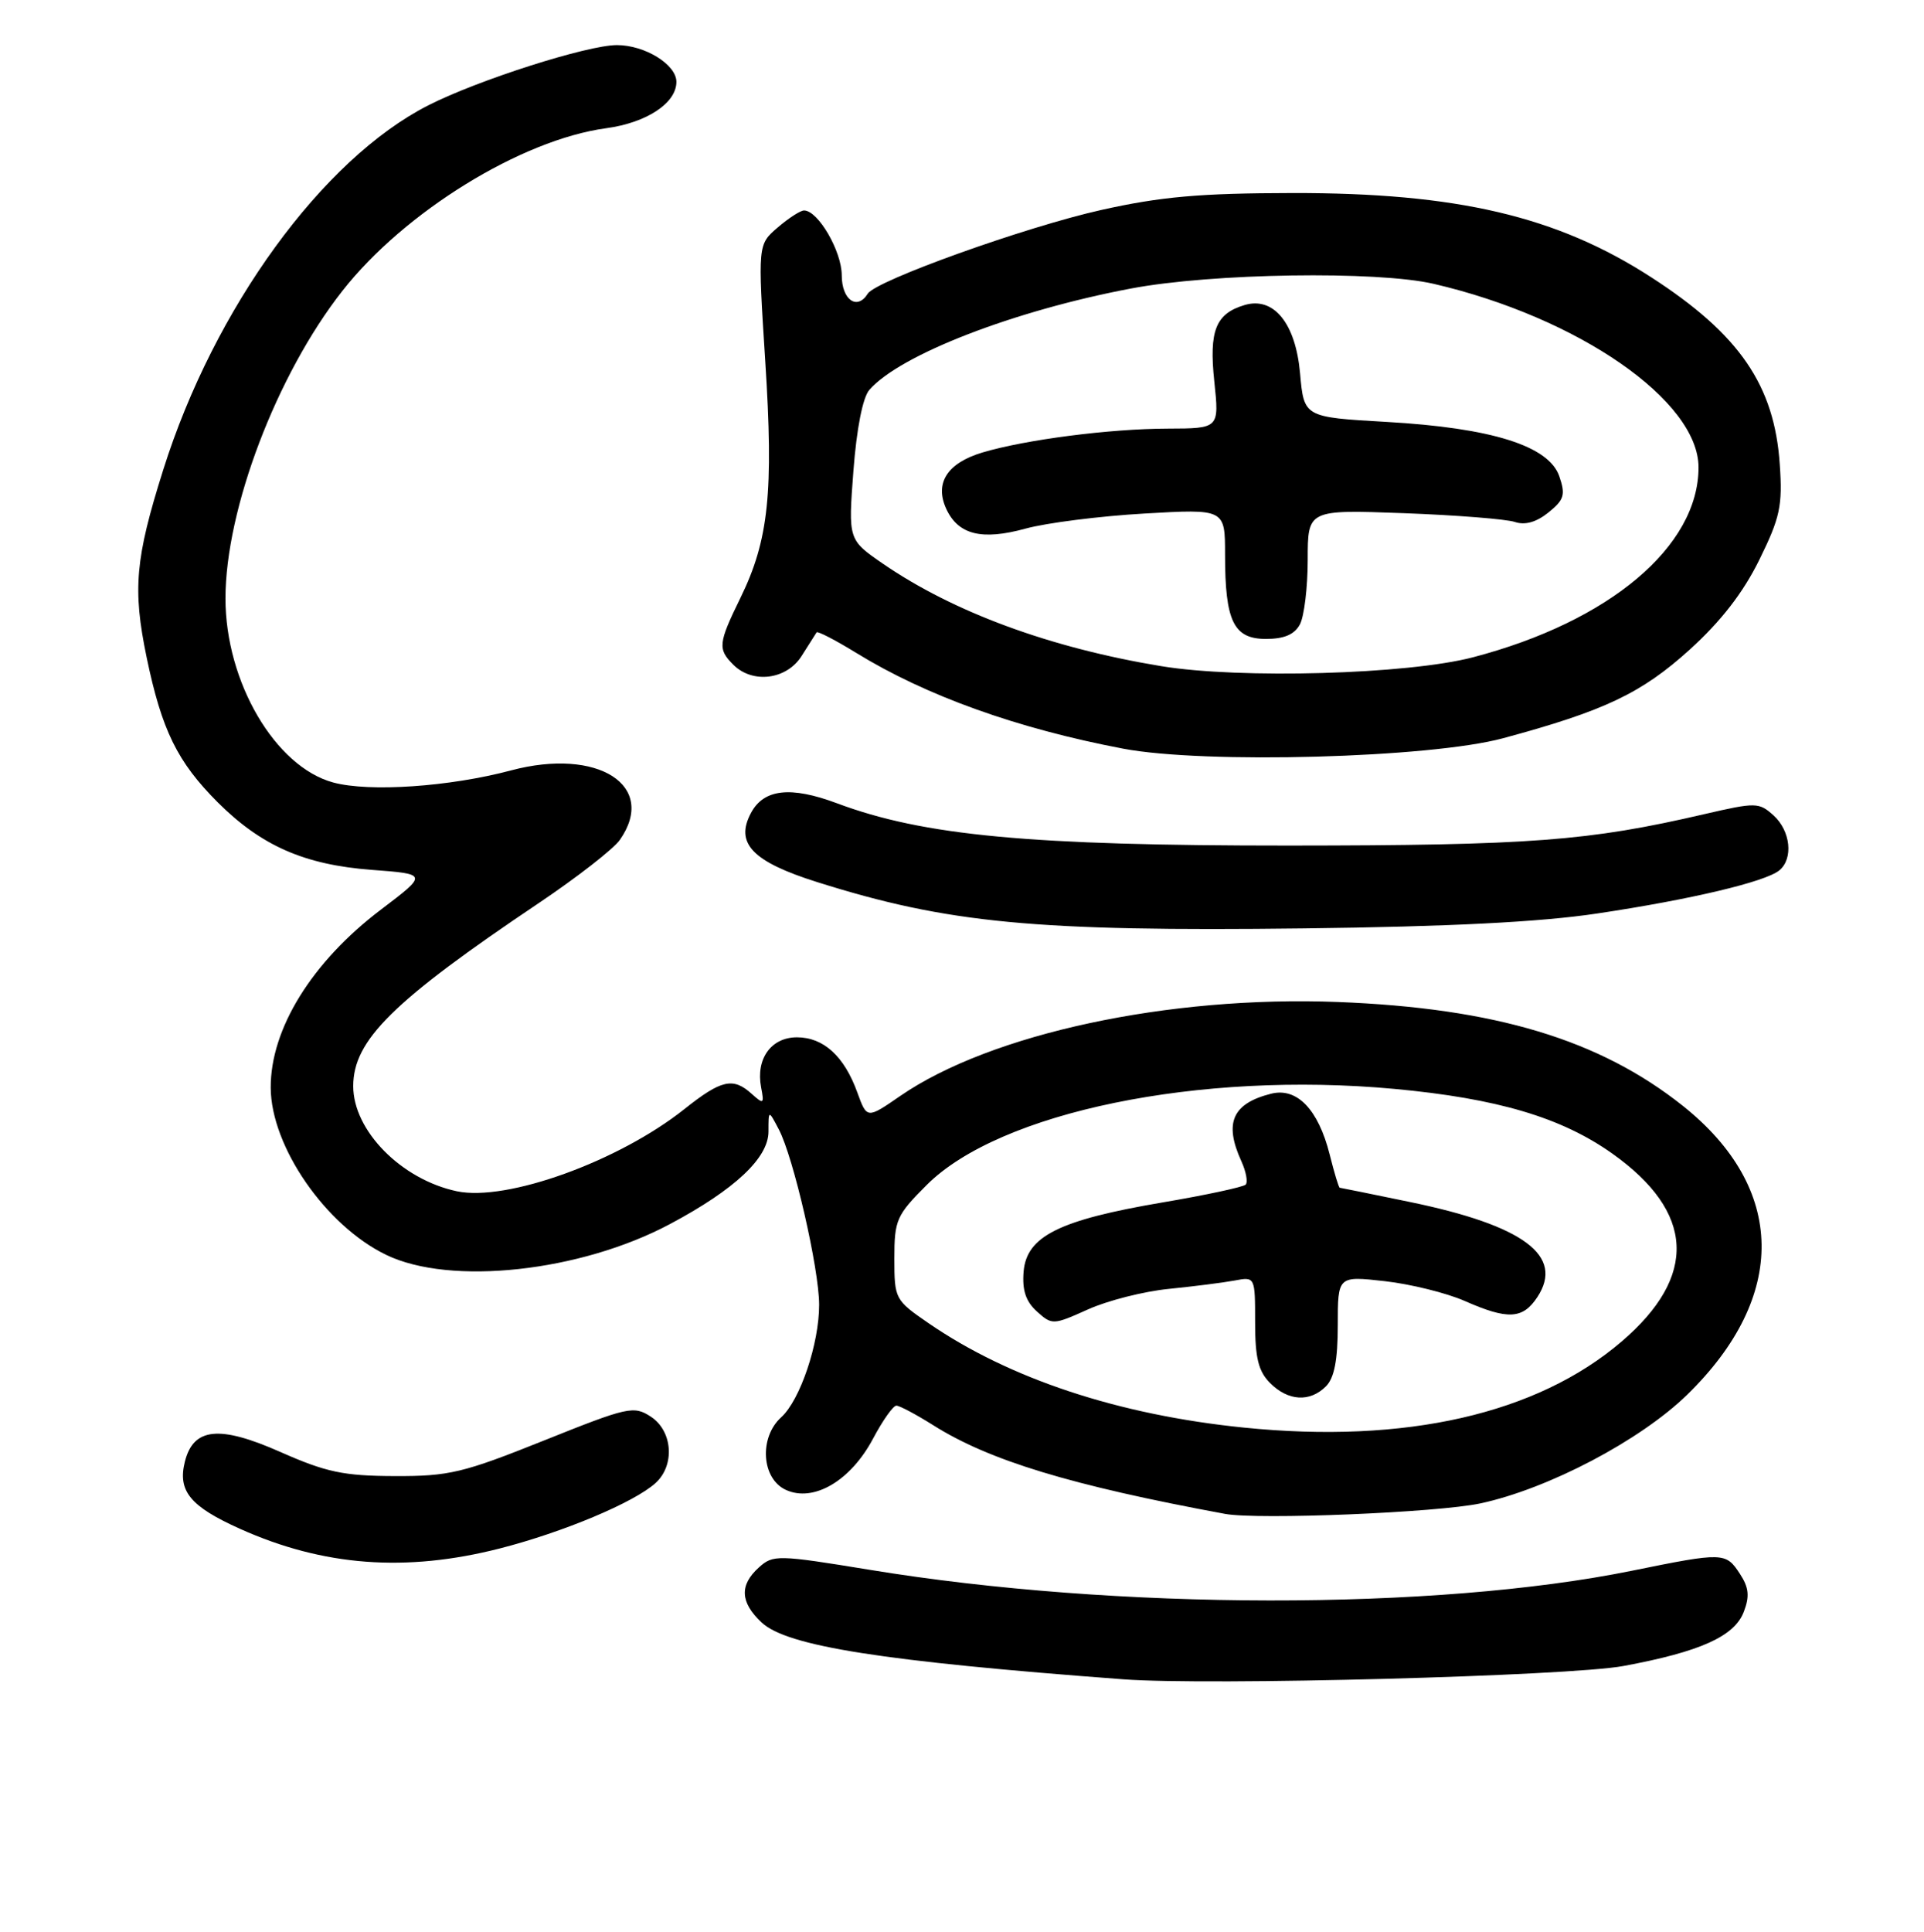 <?xml version="1.0" encoding="UTF-8" standalone="no"?>
<!DOCTYPE svg PUBLIC "-//W3C//DTD SVG 1.1//EN" "http://www.w3.org/Graphics/SVG/1.1/DTD/svg11.dtd" >
<svg xmlns="http://www.w3.org/2000/svg" xmlns:xlink="http://www.w3.org/1999/xlink" version="1.1" viewBox="0 0 256 257">
 <g >
 <path fill="currentColor"
d=" M 216.00 221.64 C 226.24 219.74 230.79 217.69 232.03 214.41 C 232.82 212.35 232.69 211.18 231.50 209.37 C 229.63 206.50 229.30 206.49 217.16 208.96 C 190.95 214.28 148.54 214.23 115.72 208.84 C 103.45 206.83 102.86 206.82 100.97 208.53 C 98.37 210.88 98.48 213.16 101.33 215.84 C 104.70 219.01 117.42 221.01 149.50 223.41 C 160.83 224.26 208.73 222.98 216.00 221.64 Z  M 66.50 206.00 C 74.94 203.84 84.37 199.88 87.22 197.30 C 89.83 194.94 89.51 190.38 86.60 188.47 C 84.32 186.98 83.57 187.15 72.35 191.65 C 61.61 195.95 59.75 196.40 52.50 196.37 C 45.72 196.35 43.40 195.86 37.32 193.17 C 29.19 189.57 25.74 189.92 24.60 194.45 C 23.62 198.36 25.30 200.41 31.94 203.39 C 43.02 208.37 54.01 209.19 66.50 206.00 Z  M 197.00 200.00 C 206.02 198.06 218.27 191.62 224.50 185.54 C 237.89 172.47 237.67 158.08 223.92 147.12 C 212.83 138.30 198.91 134.11 178.00 133.30 C 155.51 132.43 131.83 137.51 119.80 145.79 C 115.35 148.86 115.35 148.86 114.07 145.33 C 112.33 140.51 109.57 138.00 106.04 138.00 C 102.60 138.00 100.55 140.87 101.27 144.65 C 101.70 146.87 101.60 146.94 100.04 145.54 C 97.55 143.28 95.99 143.63 91.06 147.55 C 82.30 154.51 67.42 159.88 60.79 158.48 C 53.41 156.92 47.00 150.42 47.00 144.50 C 47.00 138.38 52.27 133.18 71.72 120.12 C 76.79 116.71 81.63 112.94 82.47 111.74 C 87.53 104.51 79.56 99.41 68.00 102.49 C 59.82 104.67 49.14 105.40 44.34 104.10 C 36.62 102.01 30.00 90.72 30.00 79.62 C 30.00 67.76 36.81 49.84 45.55 38.71 C 53.81 28.18 69.36 18.59 80.65 17.06 C 86.04 16.33 90.00 13.72 90.00 10.89 C 90.00 8.59 85.81 6.00 82.08 6.00 C 78.16 6.00 63.60 10.65 56.99 14.01 C 42.90 21.18 28.50 40.98 21.72 62.50 C 17.99 74.32 17.63 78.38 19.51 87.45 C 21.53 97.15 23.59 101.35 28.97 106.74 C 34.76 112.52 40.50 115.04 49.43 115.72 C 56.92 116.28 56.92 116.28 50.70 121.00 C 41.50 127.96 35.98 136.88 36.02 144.72 C 36.07 152.54 43.32 163.04 51.38 166.94 C 59.93 171.08 77.22 169.20 89.15 162.84 C 97.79 158.24 102.25 154.04 102.25 150.54 C 102.25 147.63 102.25 147.63 103.63 150.26 C 105.59 154.00 108.98 168.76 108.99 173.57 C 109.00 178.74 106.46 186.27 103.94 188.55 C 100.97 191.25 101.32 196.73 104.57 198.21 C 108.26 199.90 113.19 197.00 116.17 191.38 C 117.45 188.97 118.84 187.00 119.27 187.00 C 119.69 187.00 121.89 188.17 124.15 189.59 C 131.60 194.30 142.51 197.61 163.00 201.40 C 167.38 202.21 191.29 201.23 197.00 200.00 Z  M 212.50 121.53 C 224.96 119.67 234.90 117.31 236.75 115.79 C 238.64 114.23 238.25 110.54 235.98 108.48 C 234.04 106.73 233.64 106.72 226.73 108.32 C 211.34 111.89 203.66 112.47 171.50 112.49 C 137.06 112.50 122.89 111.18 111.35 106.86 C 105.20 104.56 101.63 104.96 99.93 108.14 C 97.76 112.18 100.10 114.63 108.70 117.34 C 126.09 122.83 137.70 123.94 173.50 123.51 C 192.81 123.28 204.92 122.67 212.50 121.53 Z  M 200.00 98.21 C 213.48 94.57 218.41 92.23 224.81 86.44 C 228.98 82.66 231.92 78.87 234.08 74.49 C 236.85 68.86 237.19 67.30 236.81 61.79 C 236.10 51.25 231.45 44.48 219.71 36.89 C 207.14 28.76 193.87 25.65 172.00 25.68 C 159.65 25.70 154.46 26.16 146.50 27.94 C 136.45 30.19 116.53 37.33 115.46 39.07 C 114.05 41.34 112.00 39.89 112.00 36.63 C 112.00 33.42 108.85 28.00 106.98 28.00 C 106.50 28.00 104.92 29.02 103.47 30.27 C 100.83 32.54 100.83 32.54 101.82 48.02 C 102.95 65.51 102.28 71.85 98.53 79.52 C 95.56 85.59 95.48 86.34 97.57 88.43 C 100.15 91.01 104.69 90.42 106.67 87.25 C 107.62 85.74 108.51 84.34 108.65 84.13 C 108.79 83.93 111.16 85.16 113.93 86.86 C 123.20 92.56 135.34 96.92 149.45 99.60 C 160.29 101.66 190.30 100.84 200.00 98.21 Z  M 165.50 189.92 C 148.81 188.23 134.28 183.42 123.52 176.01 C 119.09 172.96 119.00 172.80 119.00 167.43 C 119.00 162.30 119.28 161.67 123.30 157.65 C 133.02 147.93 159.56 142.47 185.51 144.86 C 199.23 146.13 207.76 148.66 214.53 153.47 C 225.50 161.27 225.92 169.77 215.78 178.46 C 204.51 188.12 187.03 192.10 165.50 189.92 Z  M 176.43 184.43 C 177.54 183.32 178.00 180.93 178.00 176.30 C 178.00 169.74 178.00 169.74 184.25 170.44 C 187.69 170.83 192.47 172.01 194.88 173.07 C 200.64 175.61 202.62 175.50 204.56 172.55 C 208.16 167.06 202.75 163.03 187.56 159.90 C 182.58 158.87 178.39 158.02 178.26 158.01 C 178.13 158.01 177.53 156.01 176.92 153.58 C 175.41 147.59 172.57 144.64 169.14 145.50 C 163.98 146.80 162.84 149.36 165.16 154.46 C 165.80 155.86 166.06 157.27 165.74 157.60 C 165.41 157.92 160.40 159.00 154.60 159.98 C 140.93 162.31 136.61 164.46 136.20 169.14 C 135.99 171.63 136.48 173.13 137.96 174.47 C 139.98 176.29 140.13 176.28 144.76 174.20 C 147.37 173.02 152.20 171.80 155.50 171.47 C 158.80 171.14 162.74 170.64 164.25 170.36 C 167.00 169.84 167.00 169.84 167.00 175.92 C 167.00 180.67 167.44 182.44 169.00 184.00 C 171.40 186.40 174.29 186.57 176.43 184.43 Z  M 154.50 88.62 C 139.75 86.19 126.88 81.45 117.49 75.00 C 112.86 71.81 112.86 71.81 113.55 62.66 C 113.98 57.02 114.79 52.87 115.68 51.86 C 119.76 47.19 134.92 41.32 150.50 38.38 C 161.25 36.34 183.20 36.01 190.76 37.76 C 210.01 42.23 226.00 53.31 226.00 62.18 C 226.00 72.71 214.14 82.69 196.00 87.44 C 187.31 89.72 165.02 90.35 154.50 88.62 Z  M 172.96 83.07 C 173.53 82.00 174.00 78.13 174.00 74.47 C 174.00 67.80 174.00 67.80 186.75 68.27 C 193.76 68.53 200.43 69.06 201.56 69.44 C 202.92 69.90 204.43 69.47 206.04 68.17 C 208.13 66.48 208.32 65.82 207.47 63.35 C 206.06 59.31 198.49 56.93 184.50 56.13 C 173.50 55.50 173.50 55.50 172.98 49.65 C 172.39 43.01 169.48 39.43 165.61 40.58 C 161.75 41.72 160.85 43.99 161.57 50.75 C 162.23 57.00 162.23 57.00 155.37 57.02 C 147.63 57.04 136.45 58.49 130.71 60.20 C 126.05 61.60 124.34 64.25 125.89 67.66 C 127.48 71.14 130.61 71.93 136.47 70.32 C 139.24 69.56 146.34 68.66 152.25 68.32 C 163.00 67.70 163.00 67.70 163.00 73.79 C 163.00 82.65 164.14 85.00 168.44 85.00 C 170.87 85.00 172.24 84.41 172.96 83.07 Z "/>
</g>
</svg>